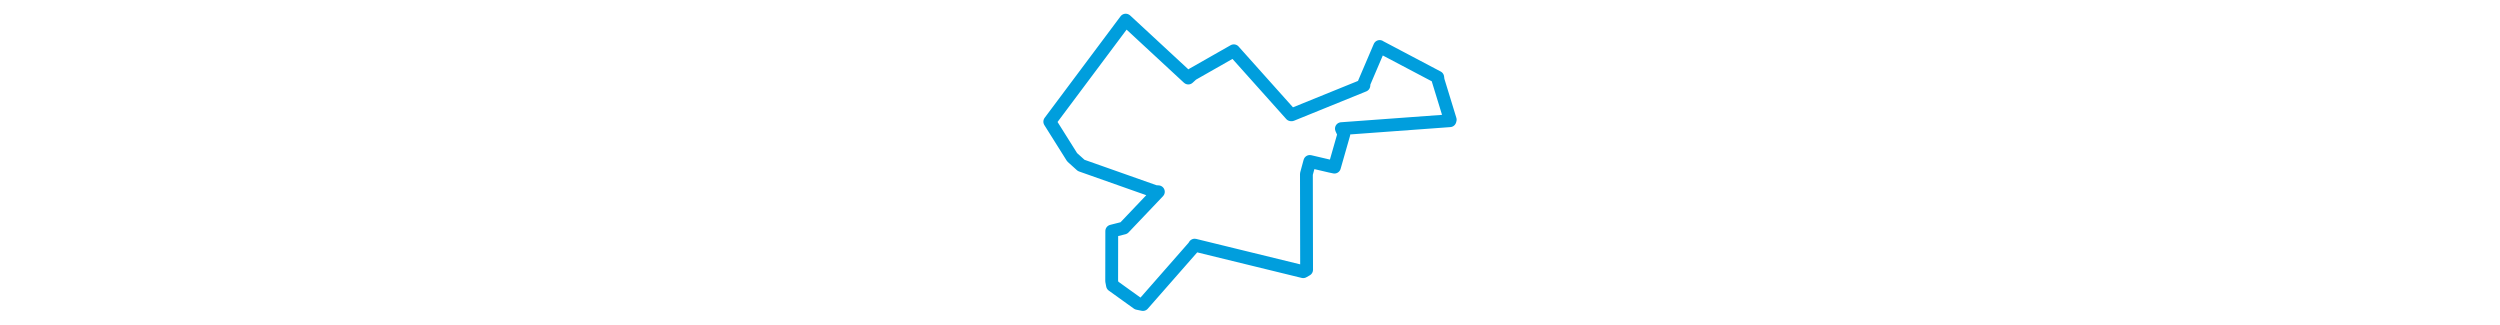 <svg viewBox="0 0 176.283 129.853" width="1000" xmlns="http://www.w3.org/2000/svg">
  <title>Sobotka, okres Jičín, Královéhradecký kraj, Severovýchod, 50743, Česko</title>
  <desc>Geojson of Sobotka, okres Jičín, Královéhradecký kraj, Severovýchod, 50743, Česko</desc>
  <polygon points="8.053,48.664 16.991,62.898 20.614,66.165 50.235,76.629 51.487,76.712 37.7,91.204 32.842,92.431 32.812,112.412 33.141,114.152 43.175,121.359 45.321,121.801 65.648,98.636 66.001,98.055 109.427,108.675 110.78,107.901 110.706,69.593 112.065,64.582 120.256,66.498 121.914,66.847 125.686,53.641 124.701,51.461 168.115,48.281 168.231,47.878 163.387,32.088 163.228,30.878 140.175,18.717 140.009,18.596 133.764,33.214 133.689,34.184 104.785,45.919 104.549,45.901 82,20.694 81.669,20.311 65.035,29.772 63.464,31.214 38.53,8.13 38.419,8.053 8.053,48.664" stroke="#009edd" stroke-width="5.128px" fill="none" stroke-linejoin="round" vector-effect="non-scaling-stroke"></polygon>
</svg>